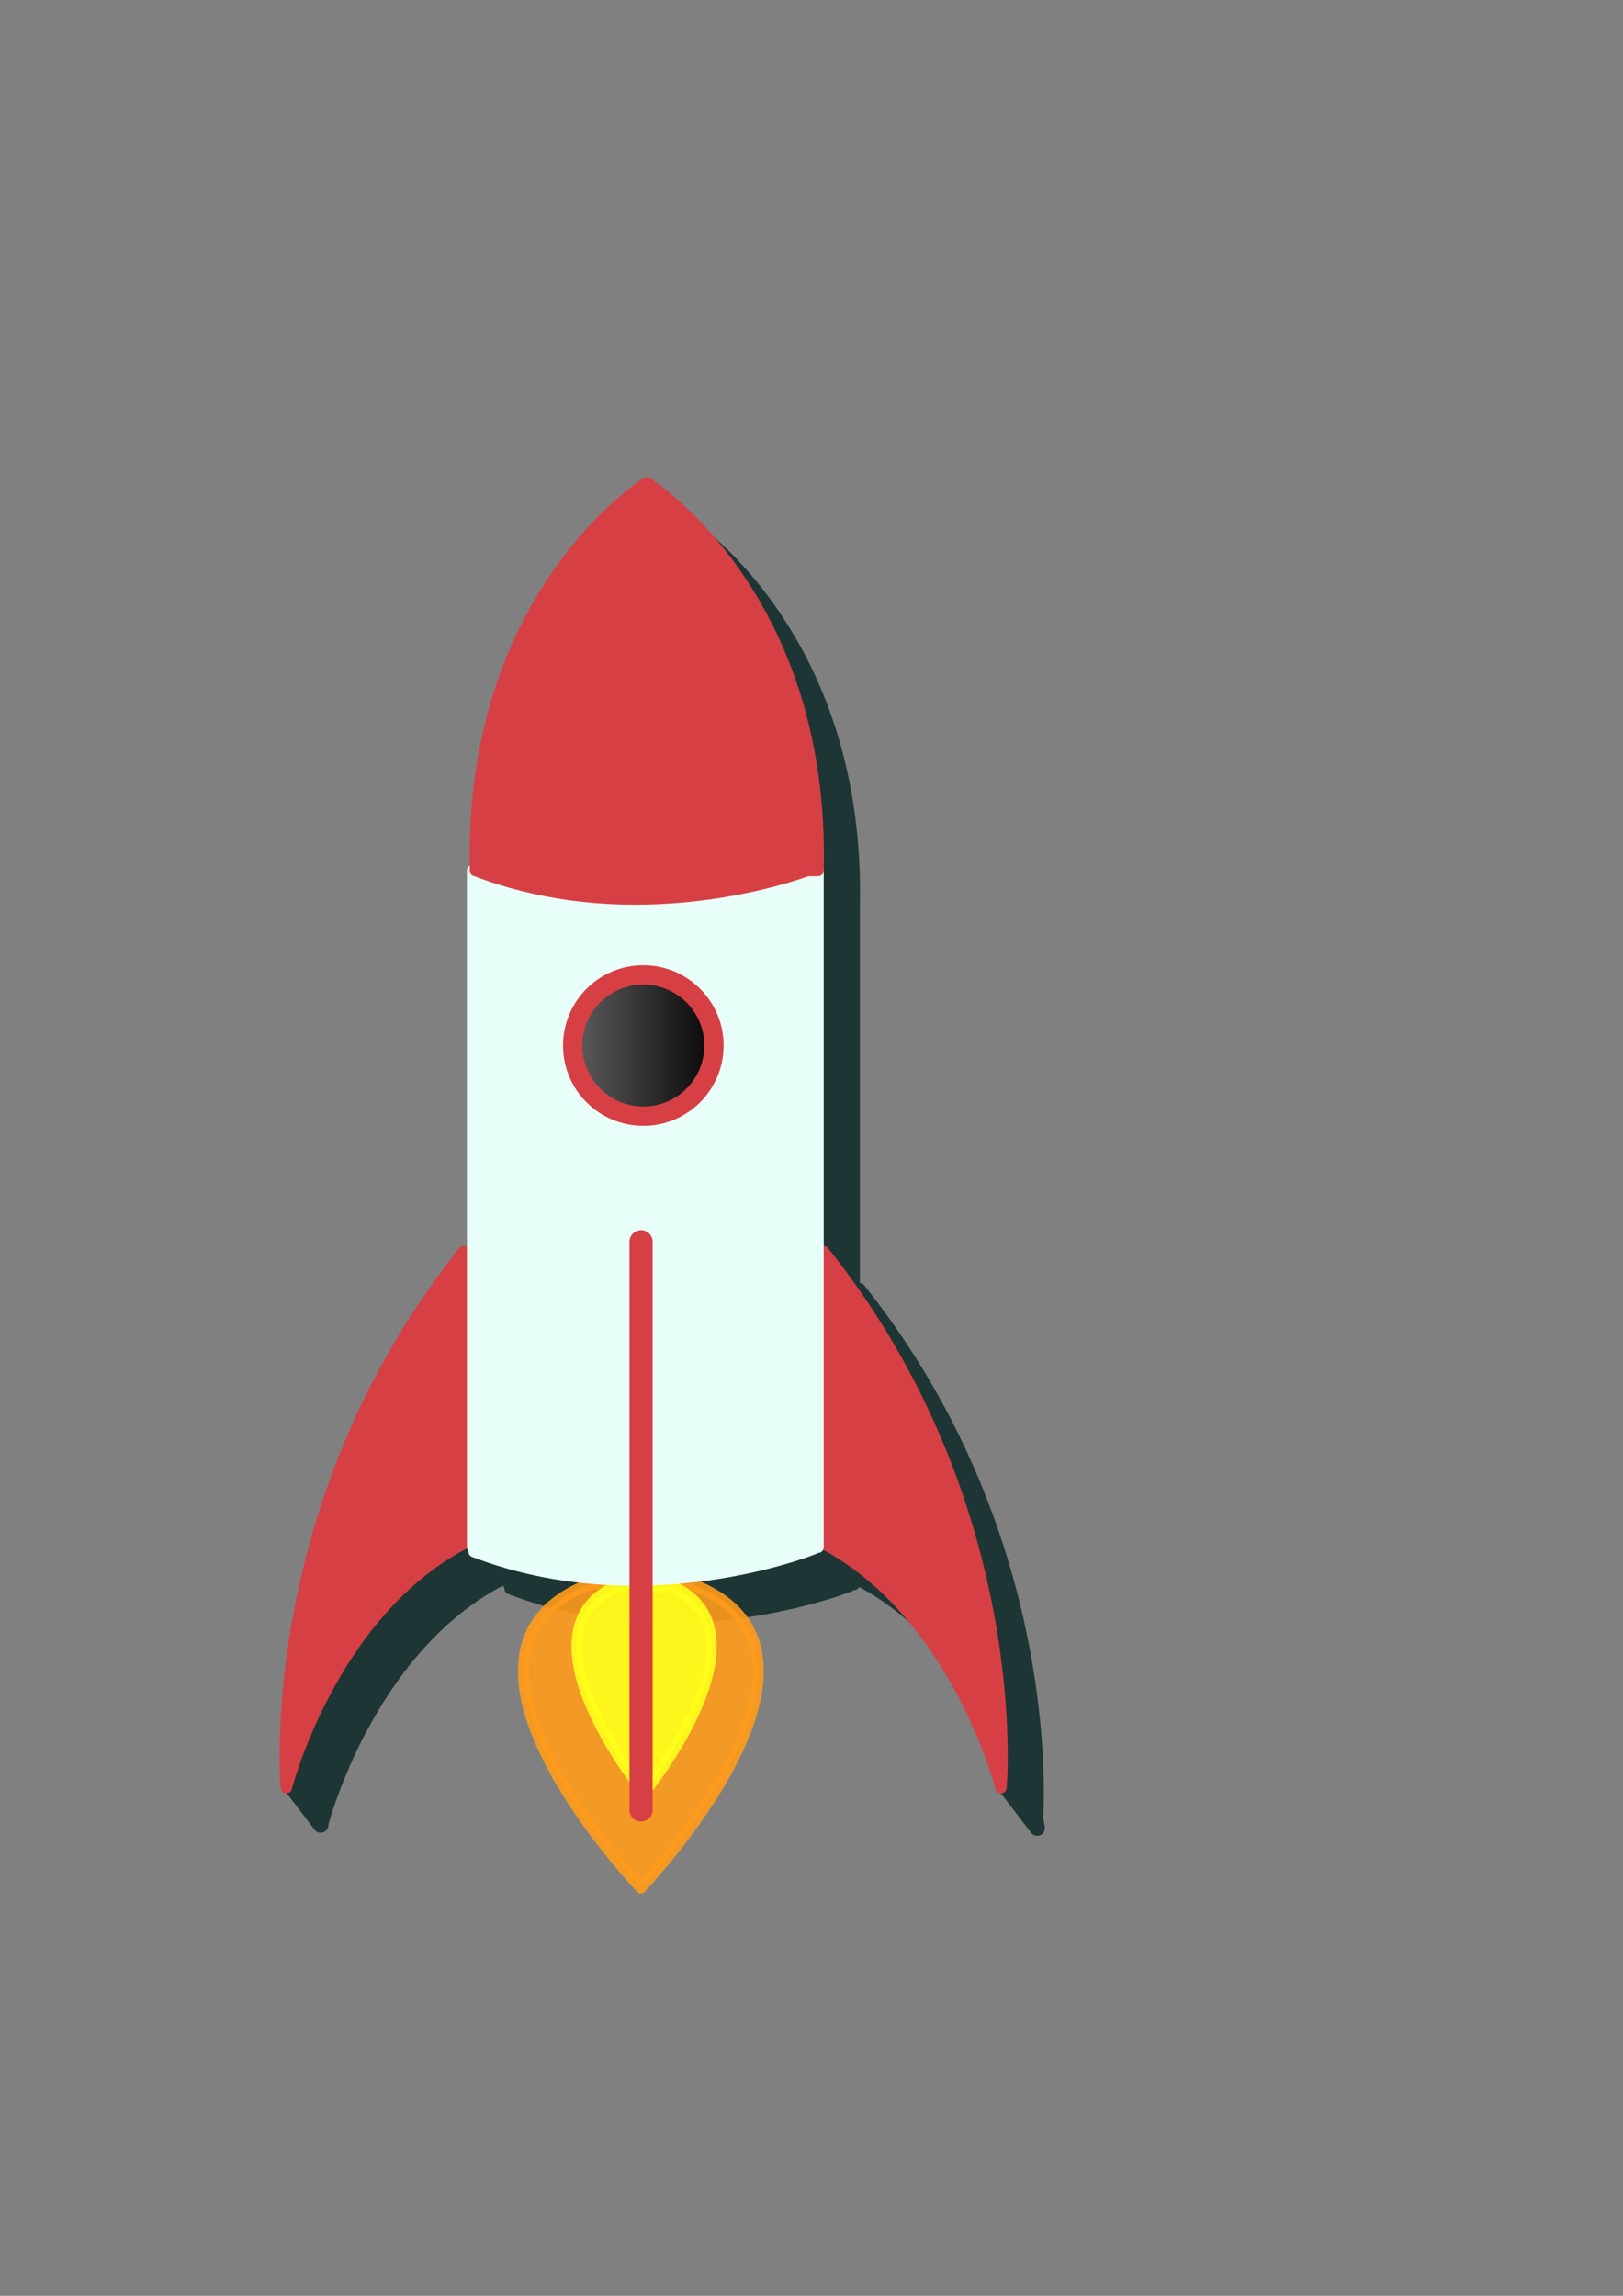 <?xml version="1.0" encoding="UTF-8" standalone="no"?>
<!-- Created with Inkscape (http://www.inkscape.org/) -->

<svg
   width="210mm"
   height="297mm"
   viewBox="0 0 210 297"
   version="1.1"
   id="svg5"
   inkscape:version="1.2.2 (732a01da63, 2022-12-09)"
   sodipodi:docname="rocketLogo.svg"
   xmlns:inkscape="http://www.inkscape.org/namespaces/inkscape"
   xmlns:sodipodi="http://sodipodi.sourceforge.net/DTD/sodipodi-0.dtd"
   xmlns:xlink="http://www.w3.org/1999/xlink"
   xmlns="http://www.w3.org/2000/svg"
   xmlns:svg="http://www.w3.org/2000/svg">
  <rect x="0" y="0" width="210" height="297" fill="#808080" stroke="none"/>
  <sodipodi:namedview
     id="namedview7"
     pagecolor="#ffffff"
     bordercolor="#000000"
     borderopacity="0.25"
     inkscape:showpageshadow="2"
     inkscape:pageopacity="0.0"
     inkscape:pagecheckerboard="0"
     inkscape:deskcolor="#d1d1d1"
     inkscape:document-units="mm"
     showgrid="false"
     inkscape:zoom="1.0074671"
     inkscape:cx="367.75396"
     inkscape:cy="547.41244"
     inkscape:window-width="1920"
     inkscape:window-height="991"
     inkscape:window-x="-9"
     inkscape:window-y="-9"
     inkscape:window-maximized="1"
     inkscape:current-layer="layer1" />
  <defs
     id="defs2">
    <linearGradient
       inkscape:collect="always"
       id="linearGradient12099">
      <stop
         style="stop-color:#e9fff9;stop-opacity:1;"
         offset="0"
         id="stop12095" />
      <stop
         style="stop-color:#e9fff9;stop-opacity:1;"
         offset="1"
         id="stop12097" />
    </linearGradient>
    <linearGradient
       inkscape:collect="always"
       id="linearGradient6855">
      <stop
         style="stop-color:#646464;stop-opacity:1;"
         offset="0"
         id="stop6851" />
      <stop
         style="stop-color:#000000;stop-opacity:1;"
         offset="1"
         id="stop6853" />
    </linearGradient>
    <inkscape:path-effect
       effect="mirror_symmetry"
       start_point="87.179,198.739"
       end_point="87.179,261.537"
       center_point="87.179,230.138"
       id="path-effect6526"
       is_visible="true"
       lpeversion="1.2"
       lpesatellites=""
       mode="free"
       discard_orig_path="false"
       fuse_paths="true"
       oposite_fuse="false"
       split_items="false"
       split_open="false"
       link_styles="false" />
    <inkscape:path-effect
       effect="mirror_symmetry"
       start_point="83.355,168.986"
       end_point="83.355,229.568"
       center_point="83.355,199.277"
       id="path-effect3874"
       is_visible="true"
       lpeversion="1.2"
       lpesatellites=""
       mode="free"
       discard_orig_path="false"
       fuse_paths="false"
       oposite_fuse="false"
       split_items="false"
       split_open="false"
       link_styles="false" />
    <inkscape:path-effect
       effect="mirror_symmetry"
       start_point="87.918,45.633"
       end_point="87.918,111.56"
       center_point="87.918,78.596"
       id="path-effect3288"
       is_visible="true"
       lpeversion="1.2"
       lpesatellites=""
       mode="free"
       discard_orig_path="false"
       fuse_paths="true"
       oposite_fuse="false"
       split_items="false"
       split_open="false"
       link_styles="false" />
    <inkscape:path-effect
       effect="mirror_symmetry"
       start_point="87.179,53.933"
       end_point="87.179,108.451"
       center_point="87.179,81.192"
       id="path-effect3230"
       is_visible="true"
       lpeversion="1.2"
       lpesatellites=""
       mode="free"
       discard_orig_path="false"
       fuse_paths="false"
       oposite_fuse="false"
       split_items="false"
       split_open="false"
       link_styles="false" />
    <inkscape:path-effect
       effect="mirror_symmetry"
       start_point="83.854,51.716"
       end_point="83.854,106.334"
       center_point="83.854,79.025"
       id="path-effect3069"
       is_visible="true"
       lpeversion="1.2"
       lpesatellites=""
       mode="free"
       discard_orig_path="false"
       fuse_paths="false"
       oposite_fuse="false"
       split_items="false"
       split_open="false"
       link_styles="false" />
    <inkscape:path-effect
       effect="mirror_symmetry"
       start_point="87.179,198.739"
       end_point="87.179,261.537"
       center_point="87.179,230.138"
       id="path-effect6526-5"
       is_visible="true"
       lpeversion="1.2"
       lpesatellites=""
       mode="free"
       discard_orig_path="false"
       fuse_paths="true"
       oposite_fuse="false"
       split_items="false"
       split_open="false"
       link_styles="false" />
    <linearGradient
       inkscape:collect="always"
       xlink:href="#linearGradient6855"
       id="linearGradient6881"
       x1="77.084"
       y1="131.023"
       x2="97.863"
       y2="131.023"
       gradientUnits="userSpaceOnUse"
       gradientTransform="translate(-4.233,4.233)" />
    <inkscape:path-effect
       effect="mirror_symmetry"
       start_point="87.179,198.739"
       end_point="87.179,261.537"
       center_point="87.179,230.138"
       id="path-effect6526-2"
       is_visible="true"
       lpeversion="1.2"
       lpesatellites=""
       mode="free"
       discard_orig_path="false"
       fuse_paths="true"
       oposite_fuse="false"
       split_items="false"
       split_open="false"
       link_styles="false" />
    <inkscape:path-effect
       effect="mirror_symmetry"
       start_point="87.179,198.739"
       end_point="87.179,261.537"
       center_point="87.179,230.138"
       id="path-effect6526-5-9"
       is_visible="true"
       lpeversion="1.2"
       lpesatellites=""
       mode="free"
       discard_orig_path="false"
       fuse_paths="true"
       oposite_fuse="false"
       split_items="false"
       split_open="false"
       link_styles="false" />
    <inkscape:path-effect
       effect="mirror_symmetry"
       start_point="83.355,168.986"
       end_point="83.355,229.568"
       center_point="83.355,199.277"
       id="path-effect3874-3"
       is_visible="true"
       lpeversion="1.2"
       lpesatellites=""
       mode="free"
       discard_orig_path="false"
       fuse_paths="false"
       oposite_fuse="false"
       split_items="false"
       split_open="false"
       link_styles="false" />
    <inkscape:path-effect
       effect="mirror_symmetry"
       start_point="87.918,45.633"
       end_point="87.918,111.56"
       center_point="87.918,78.596"
       id="path-effect3288-8"
       is_visible="true"
       lpeversion="1.2"
       lpesatellites=""
       mode="free"
       discard_orig_path="false"
       fuse_paths="true"
       oposite_fuse="false"
       split_items="false"
       split_open="false"
       link_styles="false" />
    <linearGradient
       inkscape:collect="always"
       xlink:href="#linearGradient12099"
       id="linearGradient12101"
       x1="60.418"
       y1="156.392"
       x2="106.581"
       y2="156.392"
       gradientUnits="userSpaceOnUse" />
  </defs>
  <g
     inkscape:label="Layer 1"
     inkscape:groupmode="layer"
     id="layer1">
    <path
       style="fill:#1d3534;fill-opacity:1;stroke:#1d3534;stroke-width:2;stroke-linecap:round;stroke-linejoin:round;stroke-dasharray:none;stroke-dashoffset:0;stroke-opacity:1"
       d="m 134.2,236.491 -4.202,-5.515 1.838,-8.141 z"
       id="path7974-4"
       sodipodi:nodetypes="cccc" />
    <path
       style="fill:#1d3534;fill-opacity:1;stroke:#1d3534;stroke-width:2;stroke-linecap:round;stroke-linejoin:round;stroke-dasharray:none;stroke-dashoffset:0;stroke-opacity:1"
       d="m 41.494,236.097 -4.202,-5.515 4.202,-9.454 z"
       id="path7974"
       sodipodi:nodetypes="cccc" />
    <path
       style="fill:#1d3534;fill-opacity:1;stroke:#1d3534;stroke-width:1.465;stroke-linecap:round;stroke-linejoin:round;stroke-dasharray:none;stroke-dashoffset:0;stroke-opacity:1"
       d="m 66.01,205.531 c 22.164,8.496 43.959,-0.369 43.959,-0.369"
       id="path6883-3-9"
       sodipodi:nodetypes="cc" />
    <path
       style="fill:#1d3534;fill-opacity:1;stroke:#1d3534;stroke-width:1.131;stroke-linecap:round;stroke-linejoin:round;stroke-dasharray:none;stroke-opacity:1"
       d="m 65.384,169.556 c -20.317,25.489 -17.731,53.563 -17.731,53.563 0,0 4.433,-17.362 17.731,-24.381 z m 35.942,0 c 20.317,25.489 17.731,53.563 17.731,53.563 0,0 -4.433,-17.362 -17.731,-24.381 z"
       id="path3710-4"
       inkscape:path-effect="#path-effect3874-3"
       inkscape:original-d="m 65.384327,169.55596 c -20.317164,25.4888 -17.731341,53.56344 -17.731341,53.56344 0,0 4.432834,-17.36195 17.731341,-24.3806 z"
       class="UnoptimicedTransforms"
       sodipodi:nodetypes="cccc"
       transform="matrix(1.295,0,0,1.295,-19.986,-52.867)" />
    <rect
       style="fill:#1d3534;fill-opacity:1;stroke:#1d3534;stroke-width:1.465;stroke-linecap:round;stroke-linejoin:round;stroke-opacity:1"
       id="rect3342-4"
       width="44.698"
       height="87.549"
       x="65.826"
       y="117.424" />
    <circle
       style="fill:#080000;fill-opacity:1;stroke:#000000;stroke-width:2.5;stroke-linecap:round;stroke-linejoin:round;stroke-dasharray:none;stroke-dashoffset:0;stroke-opacity:0.981"
       id="path6824-5"
       cx="87.915"
       cy="140.063"
       r="9.139" />
    <path
       style="fill:#1d3534;fill-opacity:1;stroke:#1d3534;stroke-width:1.465;stroke-linecap:round;stroke-linejoin:round;stroke-opacity:1"
       d="m 87.918,61.391 c 0,0 -23.051,14.383 -22.164,50.17 H 87.918 110.082 C 110.969,75.773 87.918,61.391 87.918,61.391 Z"
       id="path3286-4"
       inkscape:path-effect="#path-effect3288-8"
       inkscape:original-d="M 87.917911,61.39015 V 111.5597 H 65.753731 C 64.866447,75.772598 87.917911,61.39015 87.917911,61.39015 Z"
       class="UnoptimicedTransforms"
       sodipodi:nodetypes="cccc"
       transform="translate(0.441,5.864)" />
    <path
       style="fill:#1d3534;fill-opacity:1;stroke:#1d3534;stroke-width:1.465;stroke-linecap:round;stroke-linejoin:round;stroke-dasharray:none;stroke-dashoffset:0;stroke-opacity:1"
       d="m 66.195,117.424 c 22.164,8.496 43.959,-0.369 43.959,-0.369"
       id="path6883-1"
       sodipodi:nodetypes="cc" />
    <path
       style="fill:#ff9b1b;fill-opacity:0.9;stroke:#ff9b1b;stroke-width:2.104;stroke-linecap:round;stroke-linejoin:round;stroke-dasharray:none;stroke-dashoffset:0;stroke-opacity:0.9"
       d="m 87.18,198.738 -9.605,0.369 c -34.354,11.821 9.605,54.303 9.605,54.303 0,0 43.958,-42.482 9.604,-54.303 z"
       id="path4580"
       inkscape:path-effect="#path-effect6526"
       inkscape:original-d="m 77.574626,199.10821 c -34.354478,11.8209 9.604478,54.30223 9.604478,54.30223 V 198.7388 Z"
       class="UnoptimicedTransforms"
       sodipodi:nodetypes="cccc"
       transform="matrix(0.669,0,0,0.724,24.595,60.726)" />
    <path
       style="fill:#ffff1b;fill-opacity:0.9;stroke:#ffff1b;stroke-width:3.379;stroke-linecap:round;stroke-linejoin:round;stroke-dasharray:none;stroke-dashoffset:0;stroke-opacity:0.9"
       d="m 87.18,198.738 -9.605,0.369 c -34.354,11.821 9.605,54.303 9.605,54.303 0,0 43.958,-42.482 9.604,-54.303 z"
       id="path4580-1"
       inkscape:path-effect="#path-effect6526-5"
       inkscape:original-d="m 77.574626,199.10821 c -34.354478,11.8209 9.604478,54.30223 9.604478,54.30223 V 198.7388 Z"
       class="UnoptimicedTransforms"
       sodipodi:nodetypes="cccc"
       transform="matrix(0.385,0,0,0.489,49.78,107.982)" />
    <path
       style="fill:#e9fff9;fill-opacity:1;stroke:#e9fff9;stroke-width:1.465;stroke-linecap:round;stroke-linejoin:round;stroke-dasharray:none;stroke-dashoffset:0;stroke-opacity:1"
       d="m 61.336,200.725 c 22.164,8.496 43.959,-0.369 43.959,-0.369"
       id="path6883-3"
       sodipodi:nodetypes="cc" />
    <path
       style="fill:#d64045;fill-opacity:1;stroke:#d64045;stroke-width:1.131;stroke-linecap:round;stroke-linejoin:round;stroke-dasharray:none;stroke-opacity:1"
       d="m 65.384,169.556 c -20.317,25.489 -17.731,53.563 -17.731,53.563 0,0 4.433,-17.362 17.731,-24.381 z m 35.942,0 c 20.317,25.489 17.731,53.563 17.731,53.563 0,0 -4.433,-17.362 -17.731,-24.381 z"
       id="path3710"
       inkscape:path-effect="#path-effect3874"
       inkscape:original-d="m 65.384327,169.55596 c -20.317164,25.4888 -17.731341,53.56344 -17.731341,53.56344 0,0 4.432834,-17.36195 17.731341,-24.3806 z"
       class="UnoptimicedTransforms"
       sodipodi:nodetypes="cccc"
       transform="matrix(1.295,0,0,1.295,-24.661,-57.673)" />
    <rect
       style="fill:url(#linearGradient12101);fill-opacity:1;stroke:#e9fff9;stroke-width:1.465;stroke-linecap:round;stroke-linejoin:round;stroke-opacity:1"
       id="rect3342"
       width="44.698"
       height="87.549"
       x="61.151"
       y="112.618" />
    <path
       style="fill:#d64045;fill-opacity:1;stroke:#d64045;stroke-width:3;stroke-linecap:round;stroke-linejoin:round;stroke-dasharray:none;stroke-dashoffset:0;stroke-opacity:1"
       d="m 82.946,160.64 v 73.511"
       id="path6608" />
    <circle
       style="fill:url(#linearGradient6881);fill-opacity:1;stroke:#d64045;stroke-width:2.5;stroke-linecap:round;stroke-linejoin:round;stroke-dasharray:none;stroke-dashoffset:0;stroke-opacity:1"
       id="path6824"
       cx="83.24"
       cy="135.257"
       r="9.139" />
    <path
       style="fill:#d64045;fill-opacity:1;stroke:#d64045;stroke-width:1.465;stroke-linecap:round;stroke-linejoin:round;stroke-opacity:1"
       d="m 87.918,61.391 c 0,0 -23.051,14.383 -22.164,50.17 H 87.918 110.082 C 110.969,75.773 87.918,61.391 87.918,61.391 Z"
       id="path3286"
       inkscape:path-effect="#path-effect3288"
       inkscape:original-d="M 87.917911,61.39015 V 111.5597 H 65.753731 C 64.866447,75.772598 87.917911,61.39015 87.917911,61.39015 Z"
       class="UnoptimicedTransforms"
       sodipodi:nodetypes="cccc"
       transform="translate(-4.233,1.058)" />
    <path
       style="fill:#d64045;fill-opacity:1;stroke:#d64045;stroke-width:1.465;stroke-linecap:round;stroke-linejoin:round;stroke-dasharray:none;stroke-dashoffset:0;stroke-opacity:1"
       d="m 61.52,112.618 c 22.164,8.496 43.959,-0.369 43.959,-0.369"
       id="path6883"
       sodipodi:nodetypes="cc" />
  </g>
</svg>
